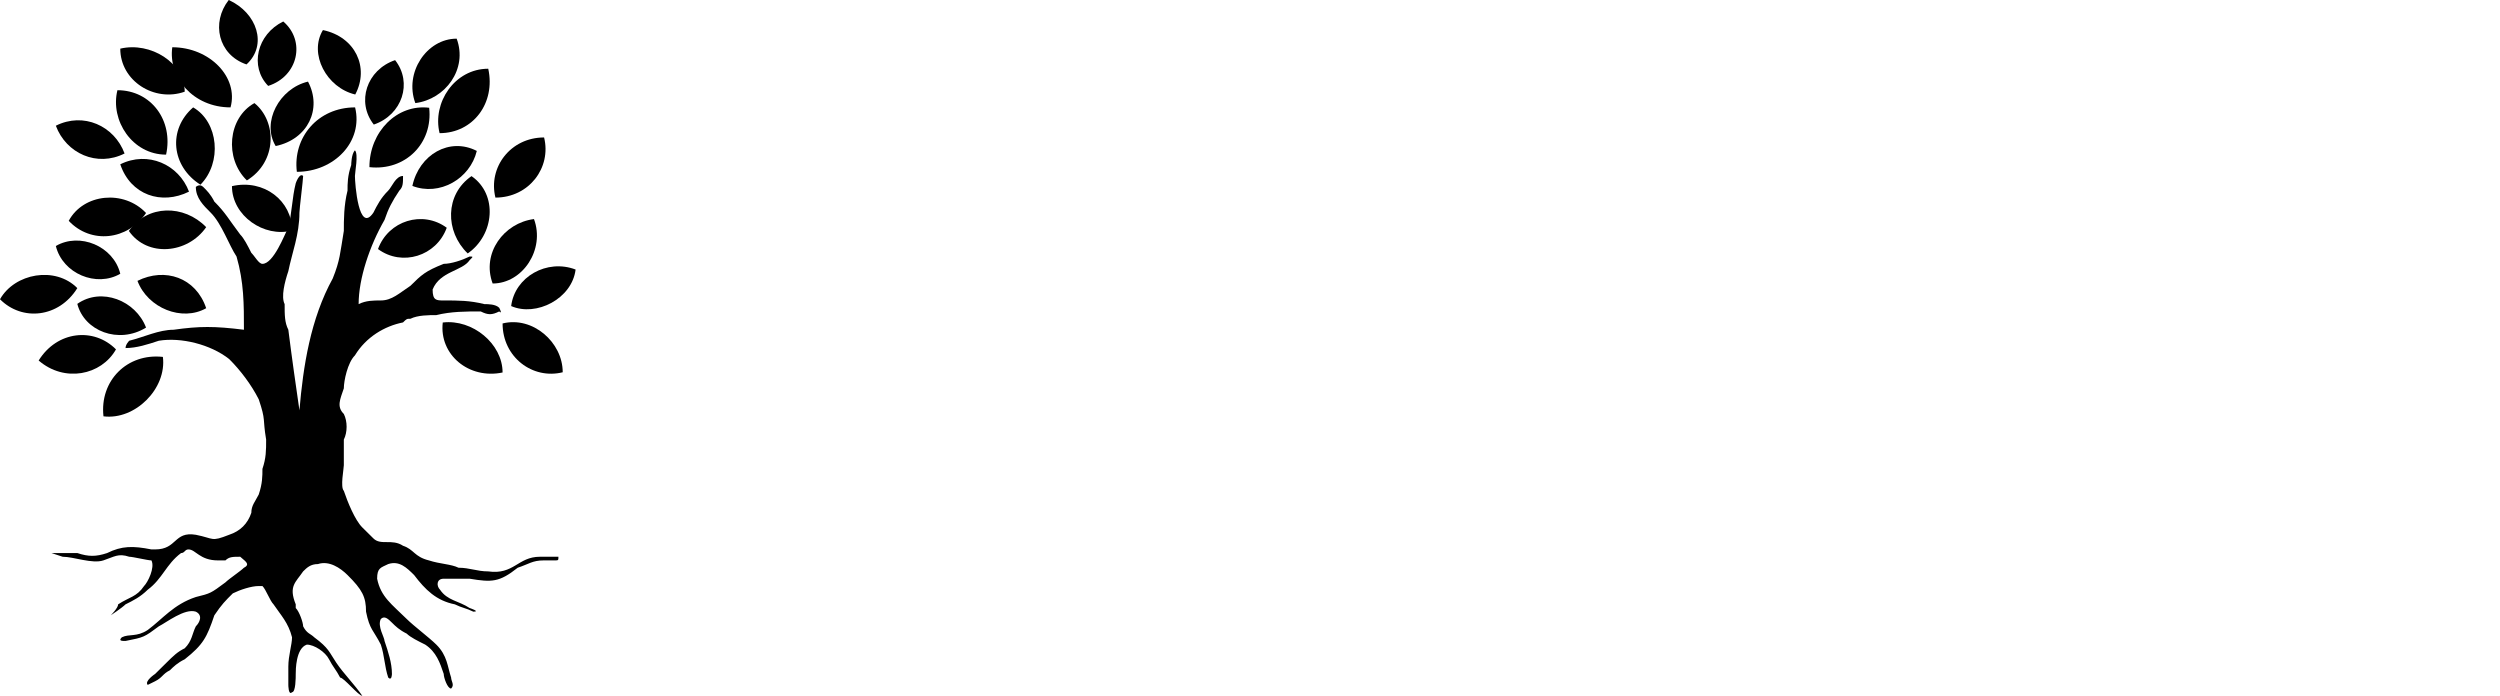 <?xml version="1.0" encoding="UTF-8"?>
<svg width="582px" height="162px" viewBox="0 0 582 162" version="1.1" xmlns="http://www.w3.org/2000/svg" xmlns:xlink="http://www.w3.org/1999/xlink">
    <title>Logo Footer</title>
    <defs>
        <filter color-interpolation-filters="auto" id="filter-1">
            <feColorMatrix in="SourceGraphic" type="matrix" values="0 0 0 0 1 0 0 0 0 1 0 0 0 0 1 0 0 0 1 0"></feColorMatrix>
        </filter>
    </defs>
    <g id="Logos" stroke="none" stroke-width="1" fill="none" fill-rule="evenodd">
        <g id="Logo-Footer-White" transform="translate(-69, -279)">
            <g id="Logo-Footer" transform="translate(69, 279)">
                <g filter="url(#filter-1)" id="TreeNoun">
                    <g>
                        <path d="M84.35,122.792 C82.628,121.087 80.905,116.826 80.044,114.268 C79.182,113.416 80.044,109.154 80.044,108.302 C80.044,104.893 80.044,104.893 80.044,102.336 C80.905,100.631 80.905,98.074 80.044,96.369 C78.321,94.664 79.182,92.96 80.044,90.403 C80.044,88.698 80.905,84.436 82.628,82.732 C85.212,78.47 89.518,75.913 93.825,75.06 C94.686,74.208 94.686,74.208 95.547,74.208 C97.27,73.356 99.854,73.356 101.577,73.356 C105.022,72.503 108.467,72.503 111.912,72.503 C113.635,73.356 114.496,73.356 116.219,72.503 C116.219,72.503 117.08,73.356 116.219,71.651 C115.358,70.799 113.635,70.799 112.774,70.799 C109.328,69.946 106.745,69.946 103.299,69.946 C101.577,69.946 100.715,69.946 100.715,67.389 C102.438,63.128 107.606,63.128 109.328,60.57 C110.19,59.718 110.19,59.718 109.328,59.718 C107.606,60.57 105.022,61.423 103.299,61.423 C98.993,63.128 98.131,63.98 95.547,66.537 C92.964,68.242 91.241,69.946 88.657,69.946 C86.934,69.946 85.212,69.946 83.489,70.799 C83.489,64.832 86.073,57.161 89.518,51.195 L89.518,51.195 C90.38,48.638 91.241,46.933 92.964,44.376 C93.825,43.523 93.825,42.671 93.825,40.966 C92.102,40.966 91.241,43.523 90.38,44.376 C88.657,46.081 87.796,47.785 86.934,49.49 C83.489,54.604 82.628,42.671 82.628,40.966 C82.628,40.114 83.489,35.852 82.628,35 C81.766,35.852 81.766,38.409 81.766,38.409 C80.905,40.966 80.905,42.671 80.905,44.376 C80.044,47.785 80.044,51.195 80.044,53.752 C79.182,58.866 79.182,60.57 77.46,64.832 C72.292,74.208 70.569,85.289 69.708,95.517 C68.847,89.55 67.985,83.584 67.124,76.765 C66.263,75.06 66.263,73.356 66.263,70.799 C65.401,69.094 66.263,65.685 67.124,63.128 C67.985,58.866 69.708,54.604 69.708,49.49 C69.708,48.638 70.569,41.819 70.569,40.966 C69.708,40.114 68.847,42.671 68.847,42.671 C67.985,46.081 67.985,49.49 67.124,52.899 C66.263,54.604 63.679,61.423 61.095,61.423 C60.234,61.423 59.372,59.718 58.511,58.866 C57.65,57.161 56.788,55.456 55.927,54.604 C53.343,51.195 52.482,49.49 49.898,46.933 C49.036,45.228 48.175,44.376 47.314,43.523 C46.453,42.671 45.591,43.523 45.591,43.523 C45.591,46.081 47.314,47.785 49.036,49.49 C51.62,52.047 53.343,57.161 55.066,59.718 C56.788,65.685 56.788,70.799 56.788,76.765 C49.898,75.913 46.453,75.913 40.423,76.765 C36.978,76.765 33.533,78.47 30.088,79.322 C30.088,79.322 29.226,80.174 29.226,81.027 C31.81,81.027 34.394,80.174 36.978,79.322 C42.146,78.47 49.036,80.174 53.343,83.584 C55.927,86.141 58.511,89.55 60.234,92.96 C61.956,98.074 61.095,97.221 61.956,102.336 C61.956,104.893 61.956,106.597 61.095,109.154 C61.095,110.859 61.095,112.564 60.234,115.121 C59.372,116.826 58.511,117.678 58.511,119.383 C57.65,121.94 55.927,123.644 53.343,124.497 C49.036,126.201 49.898,125.349 45.591,124.497 C40.423,123.644 41.285,127.906 36.117,127.906 C36.117,127.906 35.255,127.906 35.255,127.906 C30.949,127.054 28.365,127.054 24.92,128.758 C22.336,129.611 20.613,129.611 18.029,128.758 C18.029,128.758 15.445,128.758 15.445,128.758 C15.445,128.758 15.445,128.758 14.584,128.758 C13.723,128.758 12,128.758 12,128.758 C12,128.758 14.584,129.611 14.584,129.611 C17.168,129.611 21.474,131.315 24.058,130.463 C26.642,129.611 27.504,128.758 30.088,129.611 C30.949,129.611 34.394,130.463 35.255,130.463 C36.117,132.168 34.394,135.577 33.533,136.43 C31.81,138.987 30.088,138.987 27.504,140.691 C27.504,141.544 25.781,143.248 25.781,143.248 C25.781,143.248 28.365,141.544 29.226,140.691 C30.949,139.839 32.672,138.987 34.394,137.282 C37.839,134.725 38.701,131.315 42.146,128.758 C43.007,128.758 43.007,127.906 43.869,127.906 L43.869,127.906 C45.591,127.906 46.453,130.463 50.759,130.463 C50.759,130.463 51.62,130.463 52.482,130.463 C53.343,129.611 54.204,129.611 55.927,129.611 C56.788,130.463 58.511,131.315 56.788,132.168 C55.927,133.02 53.343,134.725 52.482,135.577 C49.036,138.134 49.036,138.134 45.591,138.987 C40.423,140.691 37.839,144.101 34.394,146.658 C31.81,148.362 30.088,147.51 28.365,148.362 C27.504,149.215 28.365,149.215 29.226,149.215 C33.533,148.362 33.533,148.362 36.978,145.805 C38.701,144.953 43.007,141.544 45.591,142.396 C47.314,143.248 46.453,144.953 45.591,145.805 C44.73,147.51 44.73,149.215 43.007,150.919 C41.285,151.772 40.423,152.624 38.701,154.329 C37.839,155.181 36.978,156.034 36.117,156.886 C36.117,156.886 33.533,158.591 34.394,159.443 C34.394,159.443 36.117,158.591 36.117,158.591 C37.839,157.738 37.839,156.886 39.562,156.034 C40.423,155.181 41.285,154.329 43.007,153.477 C47.314,150.067 48.175,148.362 49.898,143.248 C51.62,140.691 52.482,139.839 54.204,138.134 C55.927,137.282 58.511,136.43 60.234,136.43 L61.095,136.43 C61.956,137.282 62.818,139.839 63.679,140.691 C65.401,143.248 67.124,144.953 67.985,148.362 C67.985,150.067 67.124,152.624 67.124,155.181 C67.124,156.034 67.124,157.738 67.124,159.443 C67.124,159.443 67.124,162 67.985,161.148 C68.847,161.148 68.847,157.738 68.847,156.886 C68.847,156.034 68.847,150.919 71.431,150.067 C73.153,150.067 75.737,151.772 76.599,153.477 C77.46,155.181 78.321,156.034 79.182,157.738 C80.044,157.738 83.489,162 84.35,162 C84.35,162 84.35,162 84.35,162 C82.628,159.443 80.044,156.886 78.321,154.329 C76.599,151.772 76.599,150.919 73.153,148.362 C72.292,147.51 71.431,147.51 70.569,145.805 C70.569,144.953 69.708,142.396 68.847,141.544 C68.847,141.544 68.847,140.691 68.847,140.691 C67.124,136.43 68.847,135.577 70.569,133.02 C71.431,132.168 72.292,131.315 74.015,131.315 C76.599,130.463 79.182,132.168 80.905,133.872 C84.35,137.282 85.212,138.987 85.212,142.396 C86.073,146.658 86.934,146.658 88.657,150.067 C89.518,152.624 89.518,155.181 90.38,157.738 C91.241,158.591 91.241,156.886 91.241,156.886 C91.241,154.329 90.38,151.772 89.518,149.215 C89.518,148.362 87.796,145.805 88.657,144.101 C89.518,143.248 90.38,144.101 91.241,144.953 C92.102,145.805 92.964,146.658 94.686,147.51 C95.547,148.362 97.27,149.215 98.993,150.067 C101.577,151.772 102.438,154.329 103.299,156.886 C103.299,157.738 104.161,160.295 105.022,160.295 C105.883,159.443 105.022,158.591 105.022,157.738 C104.161,155.181 104.161,152.624 101.577,150.067 C99.854,148.362 96.409,145.805 94.686,144.101 C91.241,140.691 88.657,138.987 87.796,134.725 C87.796,132.168 88.657,132.168 90.38,131.315 C92.964,130.463 94.686,132.168 96.409,133.872 C98.993,137.282 101.577,139.839 105.883,140.691 C107.606,141.544 108.467,141.544 110.19,142.396 C111.912,142.396 109.328,141.544 109.328,141.544 C106.745,139.839 104.161,139.839 102.438,137.282 C101.577,136.43 101.577,134.725 103.299,134.725 C103.299,134.725 104.161,134.725 105.022,134.725 C106.745,134.725 107.606,134.725 109.328,134.725 C114.496,135.577 116.219,135.577 120.526,132.168 C123.109,131.315 123.971,130.463 126.555,130.463 C127.416,130.463 128.277,130.463 129.139,130.463 C130,130.463 130,130.463 130,129.611 C129.139,129.611 126.555,129.611 125.693,129.611 C120.526,129.611 119.664,133.872 113.635,133.02 C111.051,133.02 109.328,132.168 106.745,132.168 C105.022,131.315 102.438,131.315 99.854,130.463 L99.854,130.463 C96.409,129.611 96.409,127.906 93.825,127.054 C91.241,125.349 88.657,127.054 86.934,125.349 C86.073,124.497 85.212,123.644 84.35,122.792 Z" id="Path" fill="#000000" fill-rule="nonzero"></path>
                        <path d="M59.232,24 C53.066,27.429 52.185,36.857 57.471,42 C64.518,37.714 64.518,28.286 59.232,24 Z" id="Path" fill="#000000" fill-rule="nonzero"></path>
                        <path d="M71.703,19 C65.013,20.579 60.832,28.474 64.177,34 C71.703,32.421 75.048,25.316 71.703,19 Z" id="Path" fill="#000000" fill-rule="nonzero"></path>
                        <path d="M82.667,25 C73.949,25 68.137,32.059 69.105,40 C77.824,40 84.605,32.941 82.667,25 Z" id="Path" fill="#000000" fill-rule="nonzero"></path>
                        <path d="M44,44.616 C41.6,38.249 34.4,35.065 28,38.249 C30.4,45.412 37.6,47.8 44,44.616 Z" id="Path" fill="#000000" fill-rule="nonzero"></path>
                        <path d="M65.942,5 C59.805,8 58.052,15.5 62.435,20 C69.448,17.75 71.202,9.5 65.942,5 Z" id="Path" fill="#000000" fill-rule="nonzero"></path>
                        <path d="M44.967,25 C39.035,30.143 39.882,38.714 46.662,43 C51.746,37.857 50.898,28.429 44.967,25 Z" id="Path" fill="#000000" fill-rule="nonzero"></path>
                        <path d="M117,75.302 C117,83.167 124,88.411 131,86.663 C131,79.672 124,73.554 117,75.302 Z" id="Path" fill="#000000" fill-rule="nonzero"></path>
                        <path d="M115.336,46 C113.593,39 118.821,32 126.664,32 C128.407,39 123.179,46 115.336,46 Z" id="Path" fill="#000000" fill-rule="nonzero"></path>
                        <path d="M99.912,25.088 C100.839,33.382 94.347,39.834 86,38.912 C86,30.618 92.492,24.166 99.912,25.088 Z" id="Path" fill="#000000" fill-rule="nonzero"></path>
                        <path d="M91.98,14 C96.112,19.25 93.633,26.75 87.02,29 C82.888,23.75 85.367,16.25 91.98,14 Z" id="Path" fill="#000000" fill-rule="nonzero"></path>
                        <path d="M111,35.136 C109.421,41.654 102.316,45.727 96,43.283 C97.579,35.95 104.684,31.877 111,35.136 Z" id="Path" fill="#000000" fill-rule="nonzero"></path>
                        <path d="M38.664,36 C40.407,28.059 35.179,21 27.336,21 C25.593,28.059 30.821,36 38.664,36 Z" id="Path" fill="#000000" fill-rule="nonzero"></path>
                        <path d="M75.177,7 C71.832,12.526 76.013,20.421 82.703,22 C86.048,15.684 82.703,8.579 75.177,7 Z" id="Path" fill="#000000" fill-rule="nonzero"></path>
                        <path d="M103.074,75.079 C102.203,82.559 109.166,88.377 117,86.714 C117,80.066 110.037,74.248 103.074,75.079 Z" id="Path" fill="#000000" fill-rule="nonzero"></path>
                        <path d="M134,62.748 C133.167,69.551 124.833,73.803 119,71.252 C119.833,64.449 127.333,60.197 134,62.748 Z" id="Path" fill="#000000" fill-rule="nonzero"></path>
                        <path d="M54,43.334 C61.467,41.612 68,46.778 68,53.666 C61.467,55.388 54,50.222 54,43.334 Z" id="Path" fill="#000000" fill-rule="nonzero"></path>
                        <path d="M124.312,51 C117.313,51.882 112.063,58.941 114.688,66 C121.687,66 126.937,58.059 124.312,51 Z" id="Path" fill="#000000" fill-rule="nonzero"></path>
                        <path d="M109.768,41 C115.97,45.286 115.084,54.714 108.882,59 C103.567,53.857 103.567,45.286 109.768,41 Z" id="Path" fill="#000000" fill-rule="nonzero"></path>
                        <path d="M88,57.98 C93.6,62.112 101.6,59.633 104,53.02 C98.4,48.888 90.4,51.367 88,57.98 Z" id="Path" fill="#000000" fill-rule="nonzero"></path>
                        <path d="M9,83.928 C15,89.116 23.571,87.387 27,81.335 C21.857,76.147 13.286,77.012 9,83.928 Z" id="Path" fill="#000000" fill-rule="nonzero"></path>
                        <path d="M34,76.261 C31.6,69.951 23.6,66.796 18,70.739 C19.6,77.049 27.6,80.204 34,76.261 Z" id="Path" fill="#000000" fill-rule="nonzero"></path>
                        <path d="M24.088,96.922 C31.466,97.844 38.844,90.466 37.922,83.088 C29.621,82.166 23.166,88.621 24.088,96.922 Z" id="Path" fill="#000000" fill-rule="nonzero"></path>
                        <path d="M48,52.882 C42.857,47.567 34.286,47.567 30,53.768 C34.286,59.97 43.714,59.084 48,52.882 Z" id="Path" fill="#000000" fill-rule="nonzero"></path>
                        <path d="M48,71.751 C45.6,64.588 38.4,62.2 32,65.384 C34.4,71.751 42.4,74.935 48,71.751 Z" id="Path" fill="#000000" fill-rule="nonzero"></path>
                        <path d="M16,51.411 C21.143,56.877 29.714,55.966 34,49.589 C28.857,44.123 19.429,45.034 16,51.411 Z" id="Path" fill="#000000" fill-rule="nonzero"></path>
                        <path d="M28,63.732 C26.421,57.268 18.526,54.036 13,57.268 C14.579,63.732 22.474,66.964 28,63.732 Z" id="Path" fill="#000000" fill-rule="nonzero"></path>
                        <path d="M53.667,25 C55.605,18 48.824,11 40.105,11 C39.137,18 44.949,25 53.667,25 Z" id="Path" fill="#000000" fill-rule="nonzero"></path>
                        <path d="M102.336,31 C100.593,23.941 105.821,16 113.664,16 C115.407,23.941 110.179,31 102.336,31 Z" id="Path" fill="#000000" fill-rule="nonzero"></path>
                        <path d="M0,69.665 C5.143,74.853 13.714,73.988 18,67.072 C12.857,61.884 3.429,63.613 0,69.665 Z" id="Path" fill="#000000" fill-rule="nonzero"></path>
                        <path d="M29,35.732 C26.6,29.268 19.4,26.036 13,29.268 C15.4,35.732 22.6,38.964 29,35.732 Z" id="Path" fill="#000000" fill-rule="nonzero"></path>
                        <path d="M53.252,0 C59.862,3 62.34,10.5 57.383,15 C50.774,12.75 49.121,5.25 53.252,0 Z" id="Path" fill="#000000" fill-rule="nonzero"></path>
                        <path d="M43,21.348 C43,14.665 35.059,9.653 28,11.324 C28,18.842 35.941,23.854 43,21.348 Z" id="Path" fill="#000000" fill-rule="nonzero"></path>
                        <path d="M106.312,9 C99.313,9 94.063,16.941 96.688,24 C103.687,23.118 108.937,16.059 106.312,9 Z" id="Path" fill="#000000" fill-rule="nonzero"></path>
                    </g>
                </g>
                <path d="M224.766,131 C230.629,131 235.433,130.126 239.177,128.377 C242.92,126.628 246.461,124.588 249.799,122.257 C251.783,121.001 253.204,120.867 254.061,121.853 C254.918,122.84 255.527,125.261 255.888,129.117 L255.888,129.117 L259,129.117 C258.82,125.53 258.684,121.113 258.594,115.868 C258.51,110.983 258.465,104.681 258.459,96.959 L258.459,95.22 L255.347,95.22 C254.715,101.856 253.768,107.169 252.505,111.16 C251.242,115.15 248.851,118.49 245.333,121.181 C243.168,123.333 240.575,124.969 237.553,126.09 C234.531,127.211 231.531,127.772 228.554,127.772 C223.773,127.772 219.624,126.516 216.106,124.005 C212.587,121.495 209.723,118.087 207.513,113.783 C205.303,109.478 203.679,104.569 202.642,99.054 C201.605,93.539 201.086,87.777 201.086,81.769 C201.086,75.851 201.582,70.134 202.574,64.619 C203.567,59.104 205.123,54.149 207.243,49.755 C209.362,45.361 212.136,41.887 215.564,39.331 C218.992,36.775 223.142,35.497 228.013,35.497 C231.261,35.497 234.373,36.035 237.35,37.111 C240.327,38.188 242.943,39.846 245.198,42.088 C247.543,43.882 249.348,45.899 250.611,48.141 C251.873,50.383 252.866,52.961 253.587,55.876 C254.309,58.79 254.895,62.31 255.347,66.435 L255.347,66.435 L258.459,66.435 L258.459,66.435 L258.459,64.751 C258.465,57.28 258.51,51.228 258.594,46.594 C258.684,41.618 258.82,37.38 259,33.883 L259,33.883 L255.888,33.883 C255.527,37.739 254.873,40.183 253.926,41.214 C252.979,42.245 251.603,42.088 249.799,40.743 C246.822,38.412 243.416,36.372 239.583,34.623 C235.749,32.874 230.855,32 224.901,32 C215.519,32 207.243,34.107 200.071,38.322 C192.899,42.537 187.261,48.41 183.157,55.943 C179.052,63.476 177,72.264 177,82.307 C177,92.53 178.985,101.273 182.954,108.537 C186.923,115.8 192.493,121.36 199.665,125.216 C206.837,129.072 215.204,131 224.766,131 Z M359.389,130 L383.13,53.599 C384.748,48.425 386.637,44.656 388.795,42.292 C390.953,39.928 393.022,38.39 395,37.676 L395,37.676 L395,35 C393.651,35.089 392.1,35.178 390.346,35.268 C388.593,35.357 386.682,35.401 384.614,35.401 C381.916,35.401 379.218,35.357 376.52,35.268 C373.823,35.178 370.945,35.089 367.887,35 L367.887,35 L367.887,37.676 C371.574,37.765 374.407,38.635 376.385,40.285 C378.364,41.935 379.398,44.678 379.488,48.514 C379.578,52.35 378.544,57.657 376.385,64.437 L376.385,64.437 L363.552,104.882 L345.091,48.915 C344.059,45.759 343.623,43.418 343.784,41.893 L343.81,41.69 C344.035,40.174 344.934,39.148 346.508,38.613 C348.081,38.077 350.217,37.765 352.915,37.676 L352.915,37.676 L352.915,35 C350.847,35.089 348.081,35.178 344.619,35.268 C341.157,35.357 337.448,35.401 333.491,35.401 C330.074,35.401 326.634,35.357 323.172,35.268 C319.71,35.178 316.72,35.089 314.202,35 L314.202,35 L314.202,37.676 C315.641,37.765 317.012,38.3 318.316,39.282 C319.62,40.263 320.721,42.136 321.621,44.901 L321.621,44.901 L328.545,65.704 L314.827,105.465 L295.183,48.915 C294.623,47.25 294.259,45.673 294.09,44.184 L294.036,43.63 C293.901,41.98 294.193,40.642 294.913,39.616 C295.632,38.59 296.891,37.944 298.69,37.676 L298.69,37.676 L298.69,35 C296.891,35.089 294.576,35.178 291.743,35.268 C288.91,35.357 285.695,35.401 282.098,35.401 C278.771,35.401 275.264,35.357 271.577,35.268 C267.89,35.178 264.698,35.089 262,35 L262,35 L262,37.676 C263.349,37.765 264.81,38.39 266.384,39.549 C267.958,40.709 269.329,42.939 270.498,46.239 L270.498,46.239 L300.713,130 C301.432,129.911 302.197,129.866 303.006,129.866 L303.006,129.866 L307.862,129.866 C308.671,129.866 309.436,129.911 310.155,130 L310.155,130 L330.103,70.385 L349.947,130 C350.523,129.929 351.127,129.886 351.76,129.872 L352.24,129.866 L352.24,129.866 L357.096,129.866 C357.906,129.866 358.67,129.911 359.389,130 L359.389,130 Z M472.149,131 C476.086,131 479.441,130.395 482.215,129.186 C484.989,127.977 487.584,125.984 490,123.208 L490,123.208 L488.121,121.596 C487.226,122.581 486.398,123.32 485.638,123.812 C484.877,124.305 483.915,124.596 482.752,124.686 C481.052,124.686 479.755,123.969 478.86,122.536 C477.965,121.103 477.115,118.595 476.31,115.012 L476.31,115.012 L473.223,101.175 C472.059,95.621 469.532,91.457 465.639,88.68 C461.747,85.904 455.73,84.157 447.587,83.44 L447.755,83.456 L448.325,83.39 C451.358,83.026 454.101,82.493 456.555,81.792 L457.117,81.627 C462.306,80.059 466.4,77.955 469.397,75.312 C472.395,72.67 474.52,69.804 475.773,66.714 C477.026,63.624 477.652,60.556 477.652,57.511 C477.652,50.077 474.565,44.322 468.391,40.247 C462.217,36.172 452.911,34.134 440.473,34.134 C438.773,34.134 435.91,34.179 431.883,34.269 C427.857,34.358 423.696,34.403 419.401,34.403 C415.643,34.403 411.863,34.358 408.06,34.269 C404.257,34.179 401.237,34.09 399,34 L399,34 L399,36.687 C401.774,36.777 403.899,37.112 405.375,37.695 C406.852,38.277 407.836,39.352 408.328,40.919 C408.82,42.486 409.066,44.927 409.066,48.241 L409.066,48.241 L409.066,114.878 C409.066,118.102 408.82,120.521 408.328,122.133 C407.836,123.745 406.874,124.82 405.442,125.357 C404.011,125.895 401.863,126.253 399,126.432 L399,126.432 L399,129.119 C401.237,128.94 404.257,128.828 408.06,128.783 C411.863,128.738 415.912,128.716 420.206,128.716 C423.965,128.716 427.678,128.738 431.347,128.783 C435.015,128.828 438.058,128.94 440.473,129.119 L440.473,129.119 L440.473,126.432 C437.61,126.253 435.463,125.895 434.031,125.357 C432.599,124.82 431.637,123.745 431.145,122.133 C430.653,120.521 430.407,118.102 430.407,114.878 L430.407,114.878 L430.407,83.978 L439.131,83.978 C441.773,83.978 443.867,84.729 445.413,86.232 L445.641,86.463 C447.207,88.12 448.437,90.359 449.332,93.181 C450.227,96.002 450.987,99.294 451.614,103.055 L451.614,103.055 L454.029,116.49 C455.014,122.043 457.072,125.85 460.204,127.91 C463.335,129.97 467.317,131 472.149,131 Z M430,48.657 C430,43.958 430.515,40.84 431.546,39.304 C432.576,37.768 434.839,37 438.333,37 C444.427,37 448.728,38.965 451.237,42.896 C453.746,46.827 455,52.361 455,59.5 C455,63.657 454.485,67.429 453.454,70.818 C452.424,74.206 450.542,76.917 447.809,78.95 C445.076,80.983 441.066,82 435.78,82 L435.78,82 L430,82 L430,48.657 Z M582,129 L582,126.324 C580.74,126.235 579.323,125.588 577.748,124.384 C576.173,123.18 574.756,120.972 573.496,117.761 L573.496,117.761 L540.697,34 C539.257,34.089 537.705,34.134 536.04,34.134 C534.375,34.134 532.823,34.089 531.383,34 L531.383,34 L500.608,112.275 C498.718,117.181 496.784,120.66 494.804,122.711 C492.824,124.763 490.89,125.967 489,126.324 L489,126.324 L489,129 C490.35,128.822 491.902,128.71 493.657,128.665 C495.411,128.621 497.279,128.599 499.258,128.599 C502.048,128.599 504.792,128.621 507.492,128.665 C510.192,128.71 513.026,128.822 515.996,129 L515.996,129 L515.996,126.324 C512.396,126.146 509.517,125.454 507.357,124.25 C505.197,123.046 504.095,120.749 504.05,117.359 C504.005,113.969 505.242,108.974 507.762,102.373 L507.762,102.373 L511.338,93.141 L540.702,93.141 L548.795,115.085 C550.541,119.496 550.868,122.419 549.779,123.852 L549.673,123.982 C548.458,125.365 545.556,126.146 540.967,126.324 L540.967,126.324 L540.967,129 C543.126,128.822 546.051,128.71 549.74,128.665 C553.43,128.621 557.344,128.599 561.483,128.599 C565.173,128.599 568.84,128.621 572.484,128.665 C576.128,128.71 579.3,128.822 582,129 L582,129 Z M540,91 L513,91 L526.829,54 L540,91 Z" id="CWRA" fill="#FFFFFF" fill-rule="nonzero"></path>
            </g>
        </g>
    </g>
</svg>